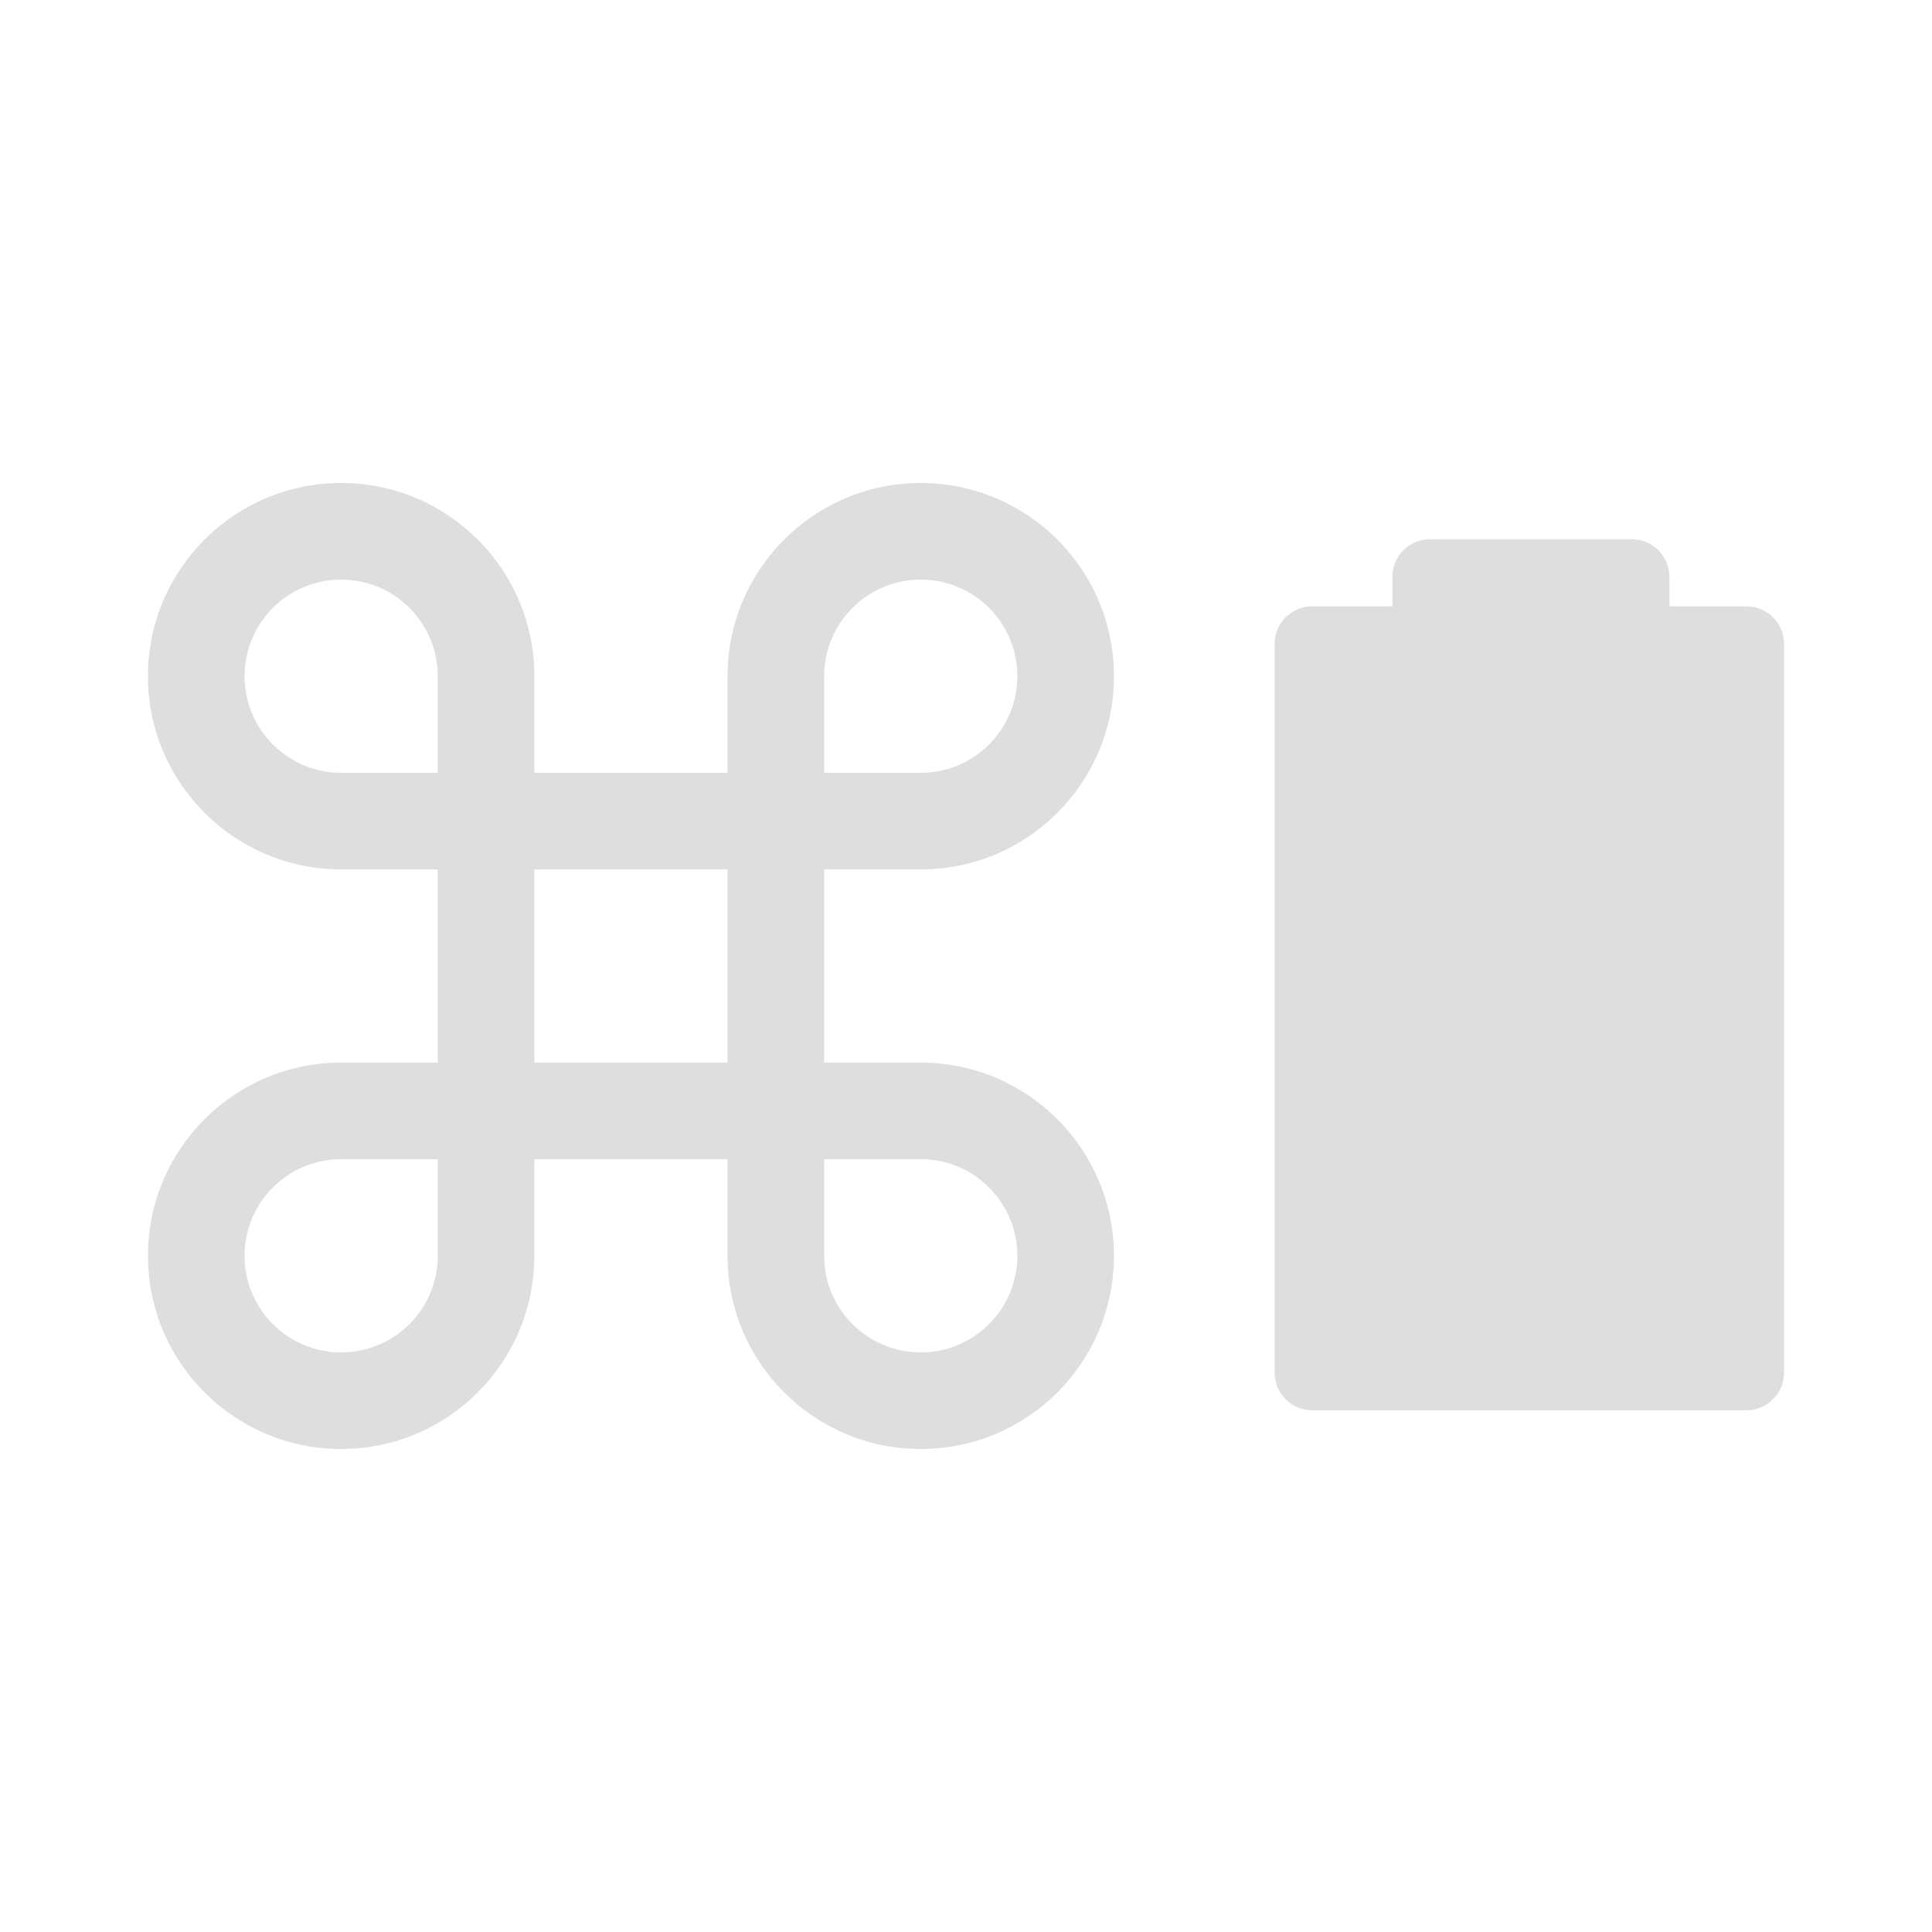 <svg width="24" height="24" version="1.1" xmlns="http://www.w3.org/2000/svg" xmlns:xlink="http://www.w3.org/1999/xlink">
 <g transform="translate(1.138 .2)" fill="#dedede">
  <g transform="matrix(.15 0 0 .15 .7 5.8)">
   <path d="m64 48h-8v-16h8c8.836 0 16-7.164 16-16s-7.164-16-16-16c-8.837 0-16 7.164-16 16v8h-16v-8c0-8.836-7.164-16-16-16s-16 7.164-16 16 7.164 16 16 16h8v16h-8c-8.836 0-16 7.164-16 16s7.164 16 16 16c8.837 0 16-7.164 16-16v-8h16v7.98c0 8e-3 -1e-3 0.014-1e-3 0.02 0 8.836 7.164 16 16 16s16-7.164 16-16-7.163-15.998-15.999-16zm0-40c4.418 0 8 3.582 8 8s-3.582 8-8 8h-8v-8c0-4.418 3.582-8 8-8zm-56 8c0-4.418 3.582-8 8-8s8 3.582 8 8v8h-8c-4.418 0-8-3.583-8-8zm8 56c-4.418 0-8-3.582-8-8s3.582-8 8-8h8v8c0 4.418-3.582 8-8 8zm16-24v-16h16v16h-16zm32 24c-4.418 0-8-3.582-8-8v-8h7.999c4.418 0 8 3.582 8 8s-3.581 8-7.999 8z" fill="#dedede"/>
  </g>
  <g transform="matrix(0 -.018 .018 0 13.136 39.971)"></g>
  <path d="m16.16 6.966v0.366h-0.997c-0.257 0-0.467 0.209-0.467 0.467v9.053c0 0.258 0.21 0.467 0.467 0.467h5.394c0.258 0 0.467-0.209 0.467-0.467v-9.053c0-0.258-0.209-0.467-0.467-0.467h-0.957v-0.366c0-0.258-0.208-0.467-0.467-0.467h-2.507c-0.258-4.067e-4 -0.467 0.208-0.467 0.466z" fill-rule="evenodd"/>
 </g>
</svg>
